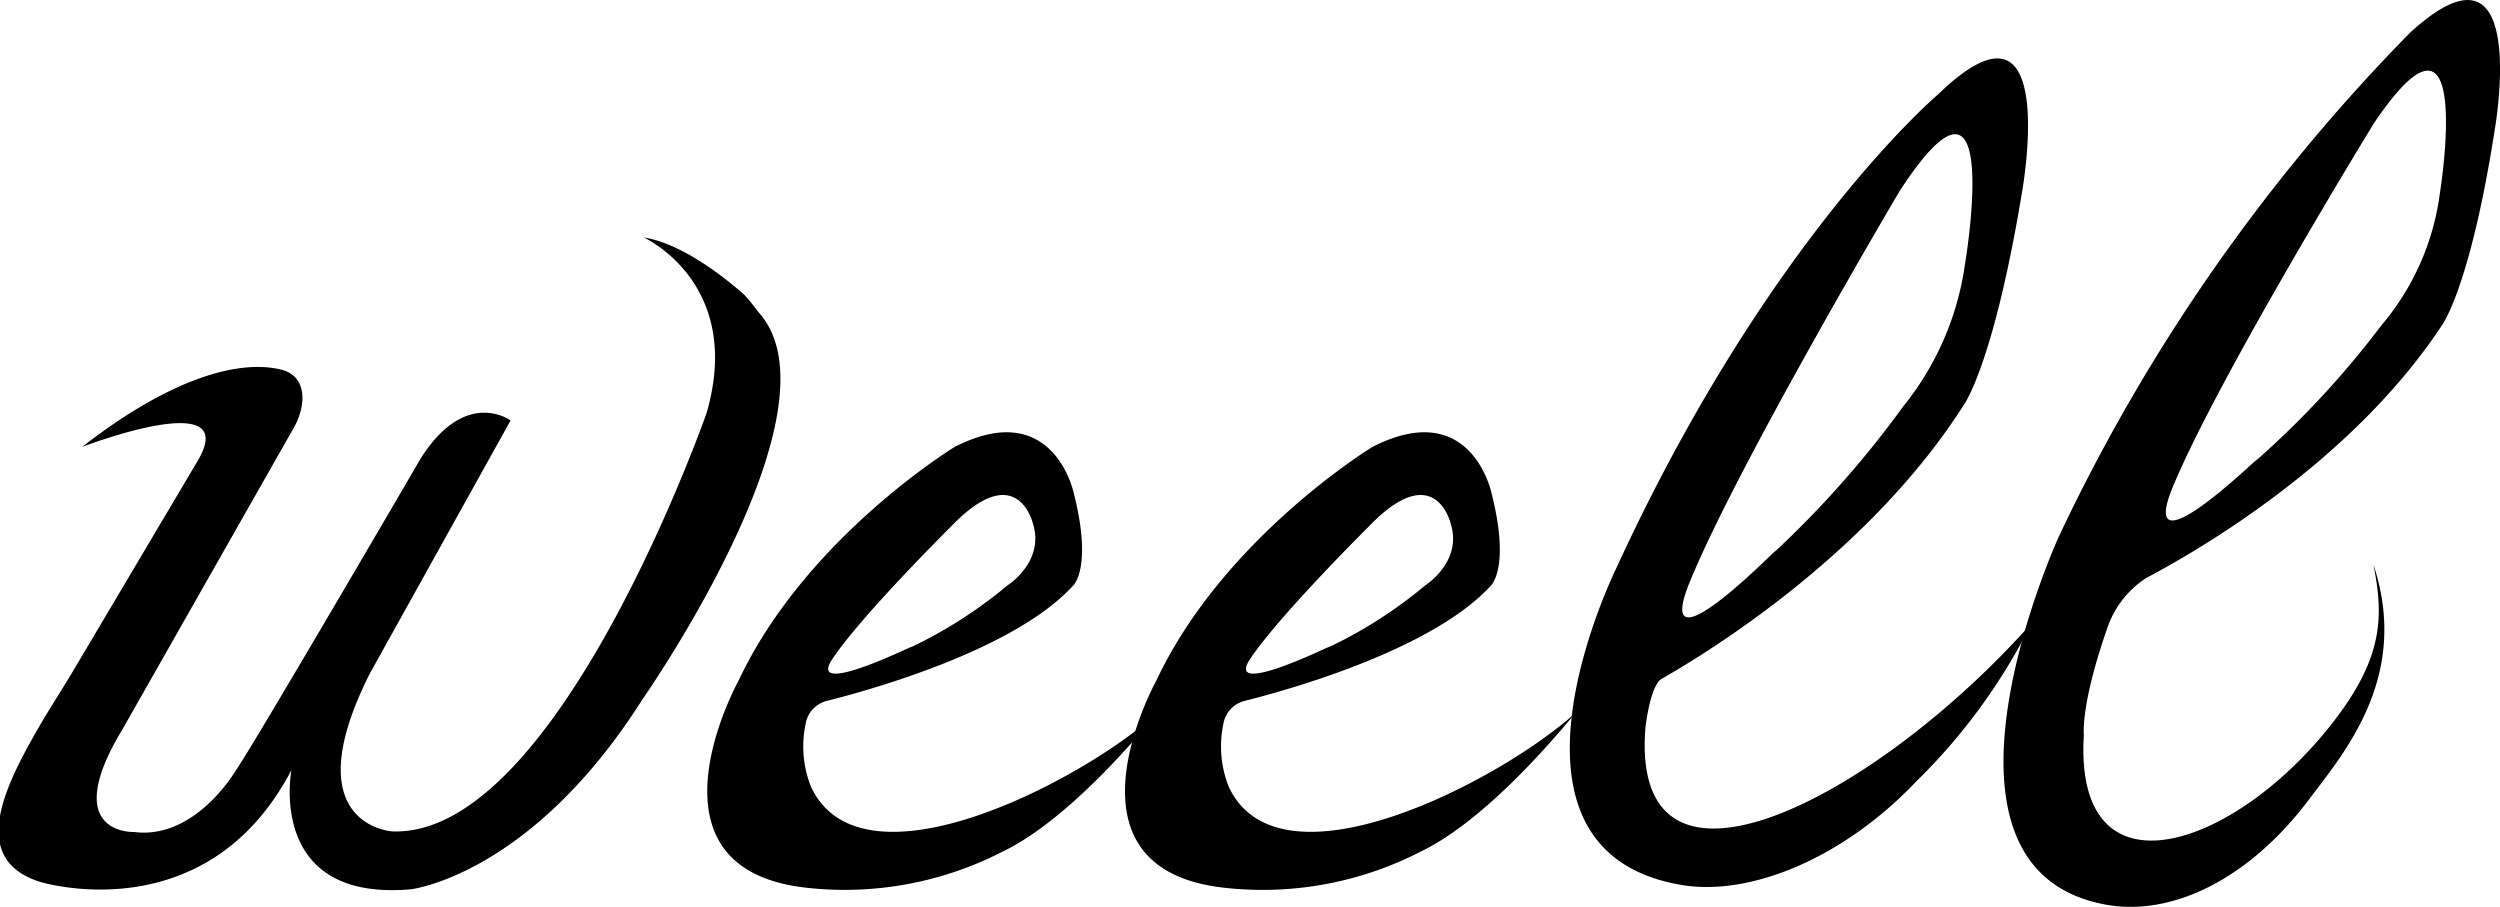 <svg id="Capa_1" data-name="Capa 1" xmlns="http://www.w3.org/2000/svg" viewBox="0 0 248.59 90.17"><title>weell</title><path d="M108.63,49.69c-1.74-1.54-6.09-5.08-10-5.7,0,0,10,4.52,6.25,17.46,0,0-14.79,42.24-31.26,41.6,0,0-9.84-.58-2.23-15.69l14-25.17s-4.44-3.3-8.92,3.75c0,0-17,29.16-18.43,31.09,0,0-4,6.87-10.09,6.08,0,0-7.54.32-1.13-10.25l17-29.92c1.3-2.28,1.34-5.16-1.22-5.8-4-1-10.71.6-19.81,7.68,0,0,16.09-6.2,11.43,1.48l-12.45,21c-.92,1.54-2.08,3.34-3,4.89-3.3,5.7-7.64,13.52-.17,15.88,0,0,16.51,5.12,25-11.12,0,0-2.54,13.11,11.87,11.86,0,0,11.92-1.37,23-18.84,0,0,20.33-29,11.55-38.57A19.87,19.87,0,0,0,108.63,49.69Z" transform="translate(-34.62 -20.38)"/><path d="M115.26,98.61a10.86,10.86,0,0,1-.52-6.31,2.83,2.83,0,0,1,2.08-2.22c4.7-1.18,18.72-5.15,24.48-11.44,0,0,2-1.7.09-9.23,0,0-2-9.62-11.84-4.59,0,0-14.79,9-21.48,23.22,0,0-10.42,18.77,6.8,20.62A34.3,34.3,0,0,0,134.43,105c2.58-1.24,7.69-4.58,15.3-13.75C142.31,98,120.34,109.49,115.26,98.61Zm2.12-12.69c2.88-4.33,11.78-13.16,11.78-13.16,6.63-6.91,8.17-.32,8.17-.32,1.2,3.8-2.52,6.14-2.52,6.14a45.19,45.19,0,0,1-9.8,6.25l.32-.18C125.12,84.71,114.82,89.77,117.38,85.92Z" transform="translate(-34.62 -20.38)"/><path d="M198.23,92.79s.45-4.24,1.62-4.91c5.15-2.94,20.78-12.67,30.06-27.26,0,0,2.93-4,5.75-21,0,0,4-21.8-8.33-9.85,0,0-16.93,14.31-32,47.13,0,0-14,28.3,6.77,31.52,6.72,1,15.81-2.73,23-10.27a58.94,58.94,0,0,0,11.54-15.81C221.09,99.84,196.71,112.48,198.23,92.79Zm4.44-14.61c4.83-11.75,20.86-38.83,20.86-38.83C234,23.3,230,46.71,230,46.71a28.8,28.8,0,0,1-6.13,14.08,100.37,100.37,0,0,1-13.06,14.72,5.55,5.55,0,0,0,.41-.42C211,75.24,198.75,87.72,202.67,78.18Z" transform="translate(-34.62 -20.38)"/><path d="M241.83,93.45s-.36-3,2.41-10.84a9.59,9.59,0,0,1,3.83-4.78c5.07-2.67,20.41-11.52,29.35-25.08,0,0,2.83-3.7,5.3-19.68,0,0,3.56-20.44-8.46-9.43A182.21,182.21,0,0,0,239.31,73.8s-15,32.92,4.68,36.53c6.68,1.23,14.38-2.64,20.27-10.51,3.4-4.53,10.07-12.17,6.36-23.31,1,5,1,9-3.59,15.13C257.27,104.69,240.79,110.39,241.83,93.45Zm8.86-24.69c4.57-11,20-36.15,20-36.15,10.1-14.92,6.54,7,6.54,7a25.35,25.35,0,0,1-5.82,13.13A91.11,91.11,0,0,1,258.7,66.4c.24-.22.36-.35.4-.39C258.86,66.15,247,77.66,250.69,68.76Z" transform="translate(-34.62 -20.38)"/><path d="M156.8,98.61a10.86,10.86,0,0,1-.52-6.31,2.83,2.83,0,0,1,2.08-2.22c4.7-1.18,18.72-5.15,24.48-11.44,0,0,2-1.7.09-9.23,0,0-2-9.62-11.84-4.59,0,0-14.79,9-21.48,23.22,0,0-10.42,18.77,6.8,20.62A34.3,34.3,0,0,0,176,105c2.58-1.24,7.69-4.58,15.3-13.75C183.85,98,161.88,109.49,156.8,98.61Zm2.12-12.69c2.88-4.33,11.78-13.16,11.78-13.16,6.63-6.91,8.17-.32,8.17-.32,1.2,3.8-2.52,6.14-2.52,6.14a45.19,45.19,0,0,1-9.8,6.25l.32-.18C166.66,84.71,156.36,89.77,158.92,85.92Z" transform="translate(-34.62 -20.38)"/></svg>